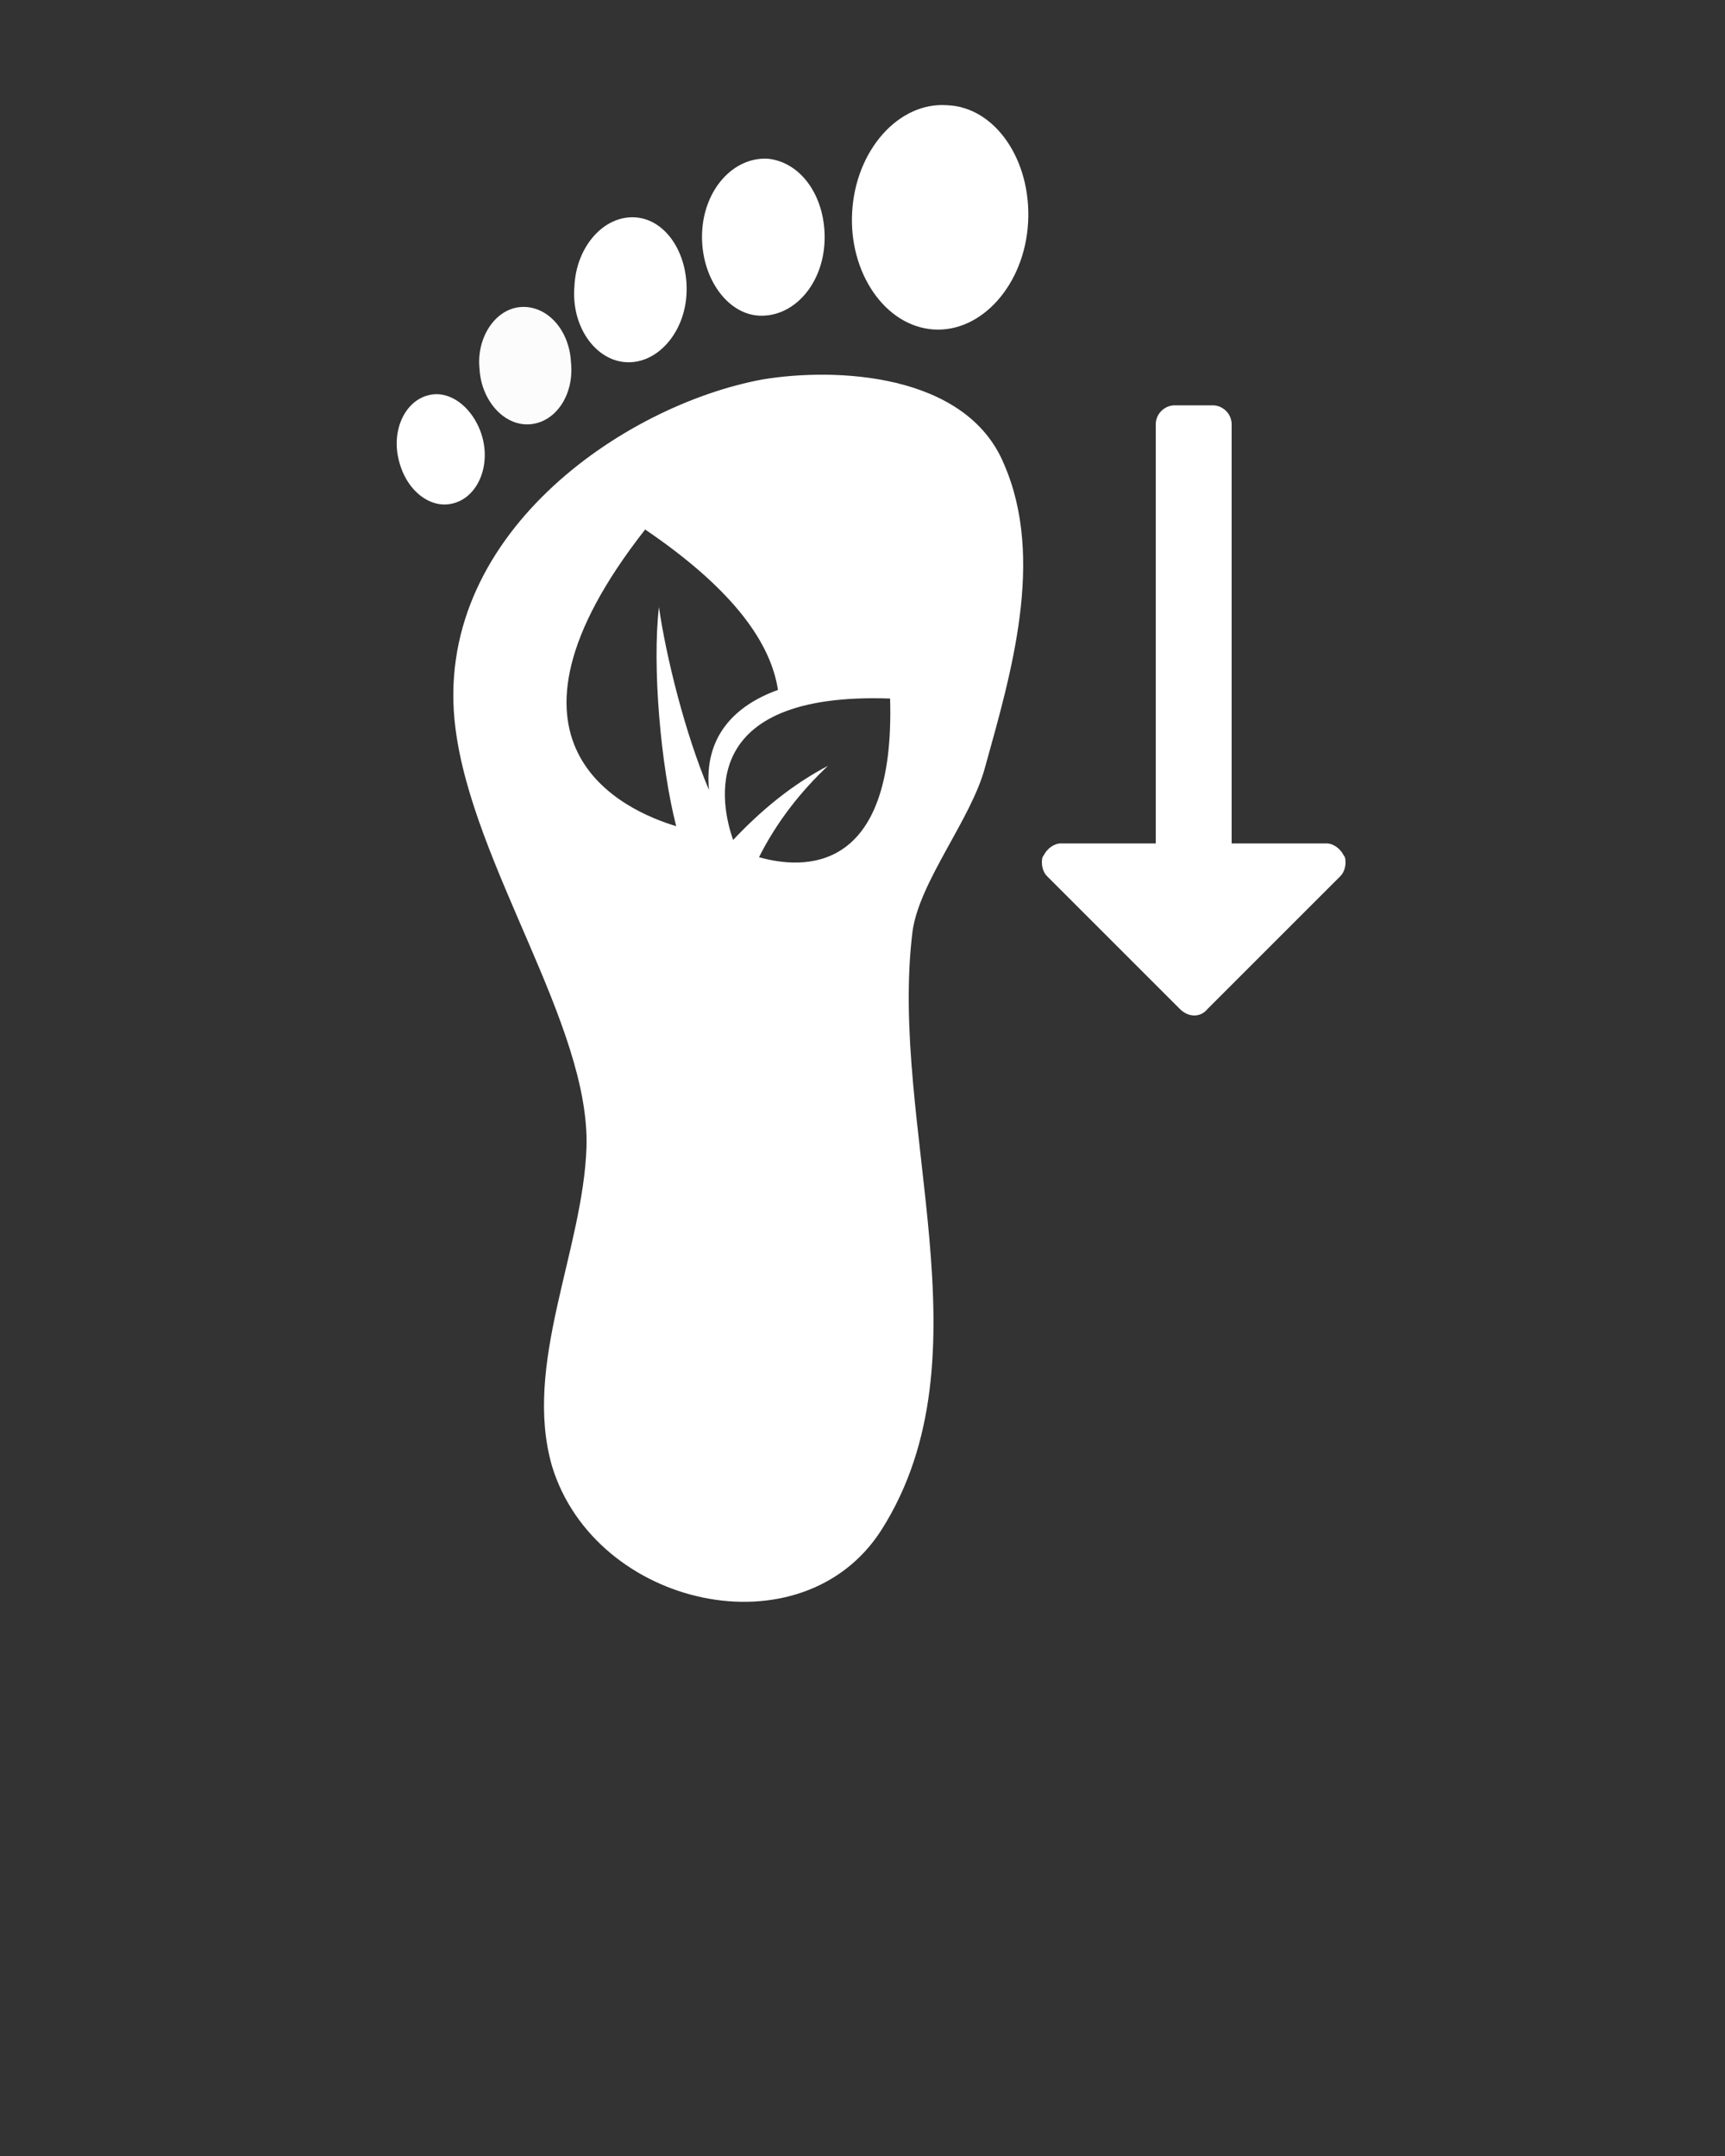 <?xml version="1.0" encoding="utf-8"?>
<!-- Generator: Adobe Illustrator 22.0.1, SVG Export Plug-In . SVG Version: 6.00 Build 0)  -->
<svg version="1.1" id="Layer_1" xmlns="http://www.w3.org/2000/svg" xmlns:xlink="http://www.w3.org/1999/xlink" x="0px" y="0px"
	 viewBox="0 0 100 125" style="enable-background:new 0 0 100 125;" xml:space="preserve">
<rect x="0" y="0" width="100" height="125" fill="#333333" stroke="none"/>
<style type="text/css">
	.st0{fill:#FFFFFF;}
	.st1{fill:#FCFCFC;}
</style>
<path class="st0" d="M57.1,44.5c1.5-5.4,3.5-12.1,1.1-17.6c-2.2-5.3-9.8-5.6-14-4.9c-8.1,1.5-19.2,9.1-17.8,20.2
	c1,8,7.8,17.2,7.6,24.3c-0.2,6-3.7,12.6-2,18.5c2.5,8.2,14.5,10.9,19.1,3.7c6.4-10.1,0.4-23.4,1.8-34.7
	C53.3,51.1,56.3,47.5,57.1,44.5z M39.2,47.9c-3-0.9-11.6-4.7-1.8-17.2c5.3,3.6,7.3,6.7,7.7,9.3c-2.5,0.9-4.3,2.7-4,5.8
	c-1.4-3.3-2.5-7.8-2.9-10.6C37.8,38.6,38.3,44.4,39.2,47.9z M44,49.7c1-2,2.4-3.8,4-5.3c-2.1,1.1-3.9,2.6-5.5,4.3
	c-0.7-2-2.2-8.6,9.1-8.2C51.9,50.8,46.5,50.4,44,49.7z"/>
<path class="st0" d="M54.1,19.1c2.8,0.2,5.3-2.6,5.5-6.2s-1.9-6.7-4.7-6.8c-2.8-0.2-5.3,2.6-5.5,6.2C49.2,15.8,51.3,18.9,54.1,19.1z
	"/>
<path class="st0" d="M44,18.3c2,0.1,3.7-1.8,3.8-4.3s-1.3-4.6-3.3-4.8c-2-0.1-3.7,1.8-3.8,4.3C40.6,16,42.1,18.2,44,18.3z"/>
<path class="st0" d="M36.3,21c1.8,0.1,3.4-1.7,3.5-4s-1.2-4.3-3-4.4c-1.8-0.1-3.4,1.7-3.5,4C33.1,18.9,34.5,20.9,36.3,21z"/>
<path class="st1" d="M30.7,24.6c1.5-0.1,2.6-1.7,2.4-3.6c-0.1-1.9-1.4-3.3-2.9-3.2c-1.5,0.1-2.6,1.8-2.4,3.6
	C27.9,23.2,29.2,24.7,30.7,24.6z"/>
<path class="st0" d="M26.2,29.2c1.4-0.3,2.2-2,1.8-3.7c-0.4-1.7-1.8-2.9-3.1-2.6c-1.4,0.3-2.2,2-1.8,3.7
	C23.5,28.4,24.9,29.5,26.2,29.2z"/>
<path class="st0" d="M70,58.5l7.7-7.7c0.2-0.2,0.3-0.5,0.3-0.8c0-0.1,0-0.3-0.1-0.4c-0.2-0.4-0.6-0.7-1-0.7h-5.5V24.6
	c0-0.6-0.5-1.1-1.1-1.1h-2.2c-0.6,0-1.1,0.5-1.1,1.1v24.3h-5.5c-0.4,0-0.8,0.3-1,0.7c-0.1,0.1-0.1,0.3-0.1,0.4
	c0,0.3,0.1,0.6,0.3,0.8l7.7,7.7C68.9,59,69.6,59,70,58.5z"/>
</svg>
